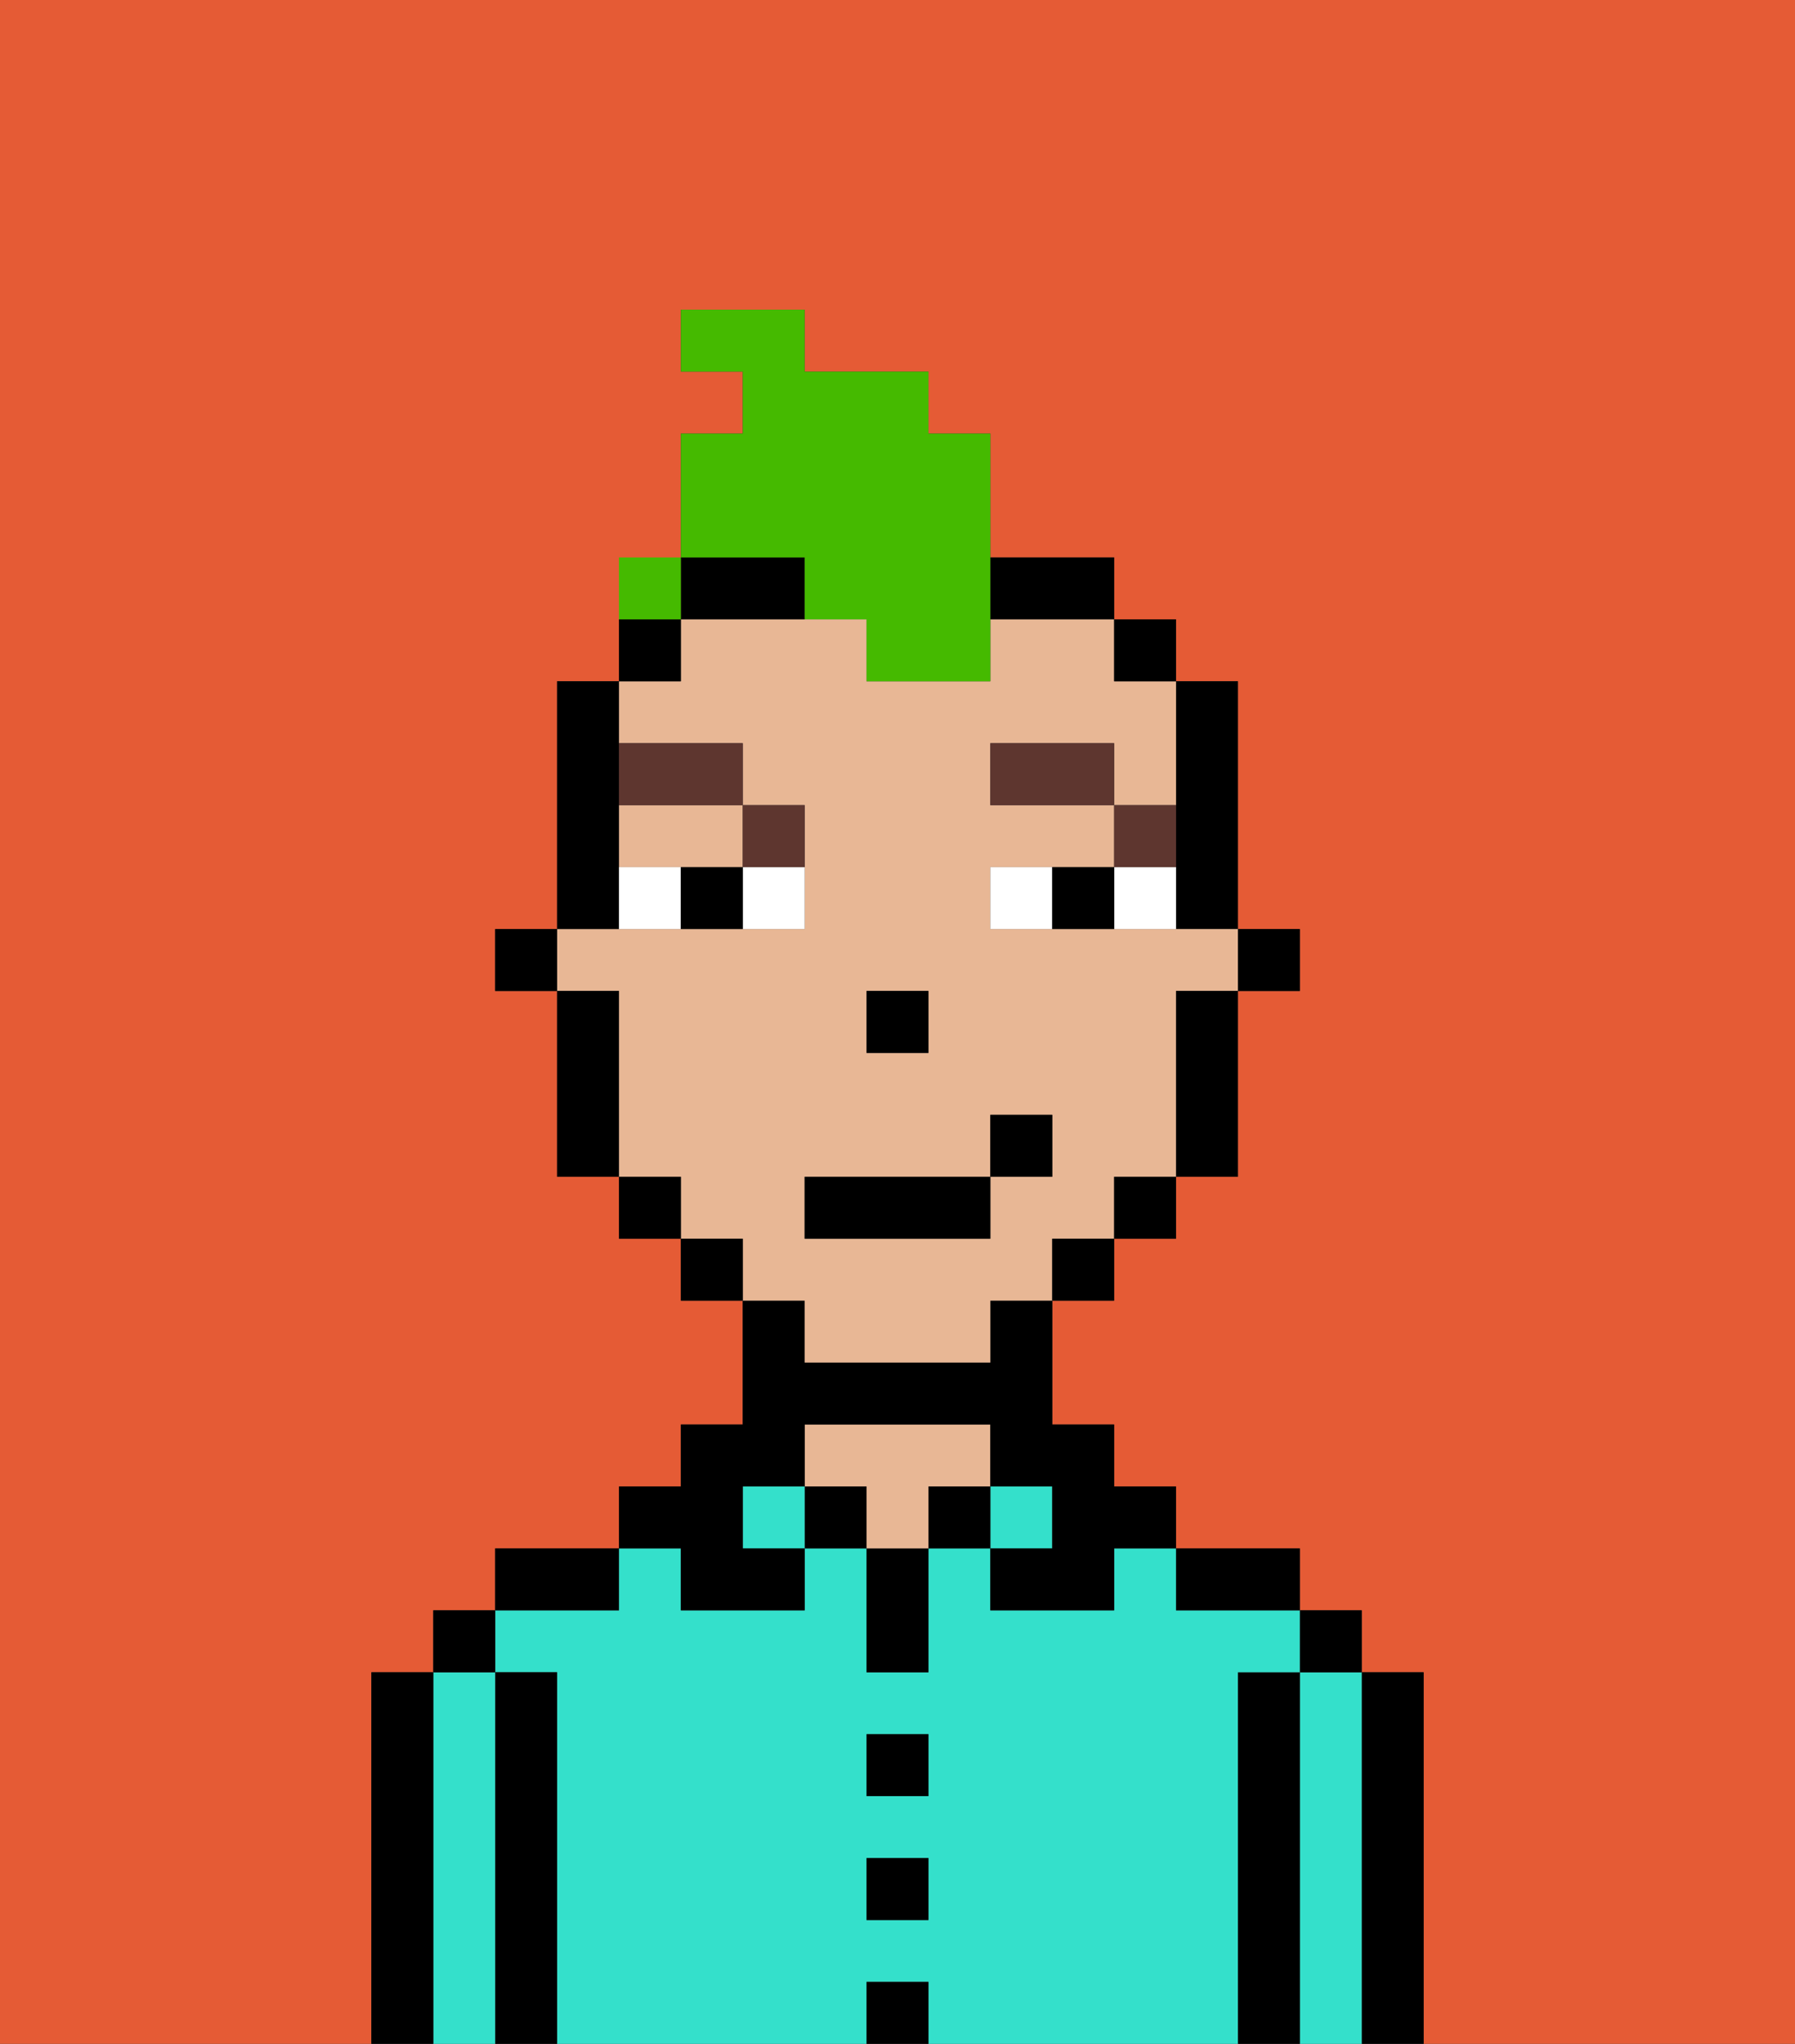 <svg xmlns="http://www.w3.org/2000/svg" viewBox="0 0 29 33"><rect x="0" y="0" width="29" height="33" fill="#333333" stroke="none"/><defs><style>polygon,rect,path{shape-rendering:crispedges;}.za176-1{fill:#e55b35;}.za176-2{fill:#000000;}.za176-3{fill:#34e0cb;}.za176-4{fill:#e8b795;}.za176-5{fill:#ffffff;}.za176-6{fill:#5e362f;}.za176-7{fill:#45ba00;}</style></defs><path class="za176-1" d="M0,33H6V27H7V26H8V25h2V24h1V23h1V21H11V20H10V19H9V16H8V15H9V11h1V10h1V7h1V6H11V5h2V6h2V7h1V9h2v1h1v1h1v4h1v1H20v3H19v1H18v1H17v2h1v1h1v1h2v1h1v1h1v6h6V0H0Z"/><path class="za176-2" d="M23,27H22v6h1V27Z"/><path class="za176-3" d="M22,27H21v6h1V27Z"/><rect class="za176-2" x="21" y="26" width="1" height="1"/><path class="za176-2" d="M21,27H20v6h1V27Z"/><path class="za176-3" d="M20,27h1V26H19V25H18v1H16V25H15v2H14V25H13v1H11V25H10v1H8v1H9v6h5V32h1v1h5V27Zm-5,4H14V30h1Zm0-2H14V28h1Z"/><path class="za176-2" d="M20,26h1V25H19v1Z"/><rect class="za176-3" x="16" y="24" width="1" height="1"/><rect class="za176-2" x="15" y="24" width="1" height="1"/><rect class="za176-2" x="14" y="32" width="1" height="1"/><rect class="za176-2" x="14" y="30" width="1" height="1"/><rect class="za176-2" x="14" y="28" width="1" height="1"/><path class="za176-2" d="M14,26v1h1V25H14Z"/><rect class="za176-2" x="13" y="24" width="1" height="1"/><path class="za176-4" d="M16,24V23H13v1h1v1h1V24Z"/><rect class="za176-3" x="12" y="24" width="1" height="1"/><path class="za176-2" d="M11,26h2V25H12V24h1V23h3v1h1v1H16v1h2V25h1V24H18V23H17V21H16v1H13V21H12v2H11v1H10v1h1Z"/><path class="za176-2" d="M10,25H8v1h2Z"/><path class="za176-2" d="M9,27H8v6H9V27Z"/><path class="za176-3" d="M8,27H7v6H8V27Z"/><rect class="za176-2" x="7" y="26" width="1" height="1"/><path class="za176-2" d="M7,27H6v6H7V27Z"/><rect class="za176-2" x="20" y="15" width="1" height="1"/><path class="za176-2" d="M19,14v1h1V11H19v3Z"/><path class="za176-4" d="M13,22h3V21h1V20h1V19h1V16h1V15H16V14h2V13H16V12h2v1h1V11H18V10H16v1H14V10H11v1H10v1h2v1h1v2H9v1h1v3h1v1h1v1h1Zm1-6h1v1H14Zm-1,3h3V18h1v1H16v1H13Z"/><path class="za176-4" d="M10,14h2V13H10Z"/><path class="za176-2" d="M19,17v2h1V16H19Z"/><rect class="za176-2" x="18" y="10" width="1" height="1"/><rect class="za176-2" x="18" y="19" width="1" height="1"/><rect class="za176-2" x="17" y="20" width="1" height="1"/><path class="za176-2" d="M13,9H11v1h2Z"/><path class="za176-2" d="M17,10h1V9H16v1Z"/><rect class="za176-2" x="11" y="20" width="1" height="1"/><rect class="za176-2" x="10" y="10" width="1" height="1"/><rect class="za176-2" x="10" y="19" width="1" height="1"/><path class="za176-2" d="M10,14V11H9v4h1Z"/><path class="za176-2" d="M10,16H9v3h1V16Z"/><rect class="za176-2" x="8" y="15" width="1" height="1"/><rect class="za176-2" x="14" y="16" width="1" height="1"/><path class="za176-5" d="M12,15h1V14H12Z"/><path class="za176-5" d="M10,14v1h1V14Z"/><path class="za176-5" d="M18,14v1h1V14Z"/><path class="za176-5" d="M16,14v1h1V14Z"/><path class="za176-2" d="M11,14v1h1V14Z"/><path class="za176-2" d="M17,14v1h1V14Z"/><path class="za176-6" d="M19,13H18v1h1Z"/><rect class="za176-6" x="16" y="12" width="2" height="1"/><path class="za176-6" d="M13,14V13H12v1Z"/><path class="za176-6" d="M12,13V12H10v1Z"/><rect class="za176-2" x="13" y="19" width="3" height="1"/><rect class="za176-2" x="16" y="18" width="1" height="1"/><path class="za176-7" d="M13,10h1v1h2V7H15V6H13V5H11V6h1V7H11V9h2Z"/><rect class="za176-7" x="10" y="9" width="1" height="1"></rect></svg>